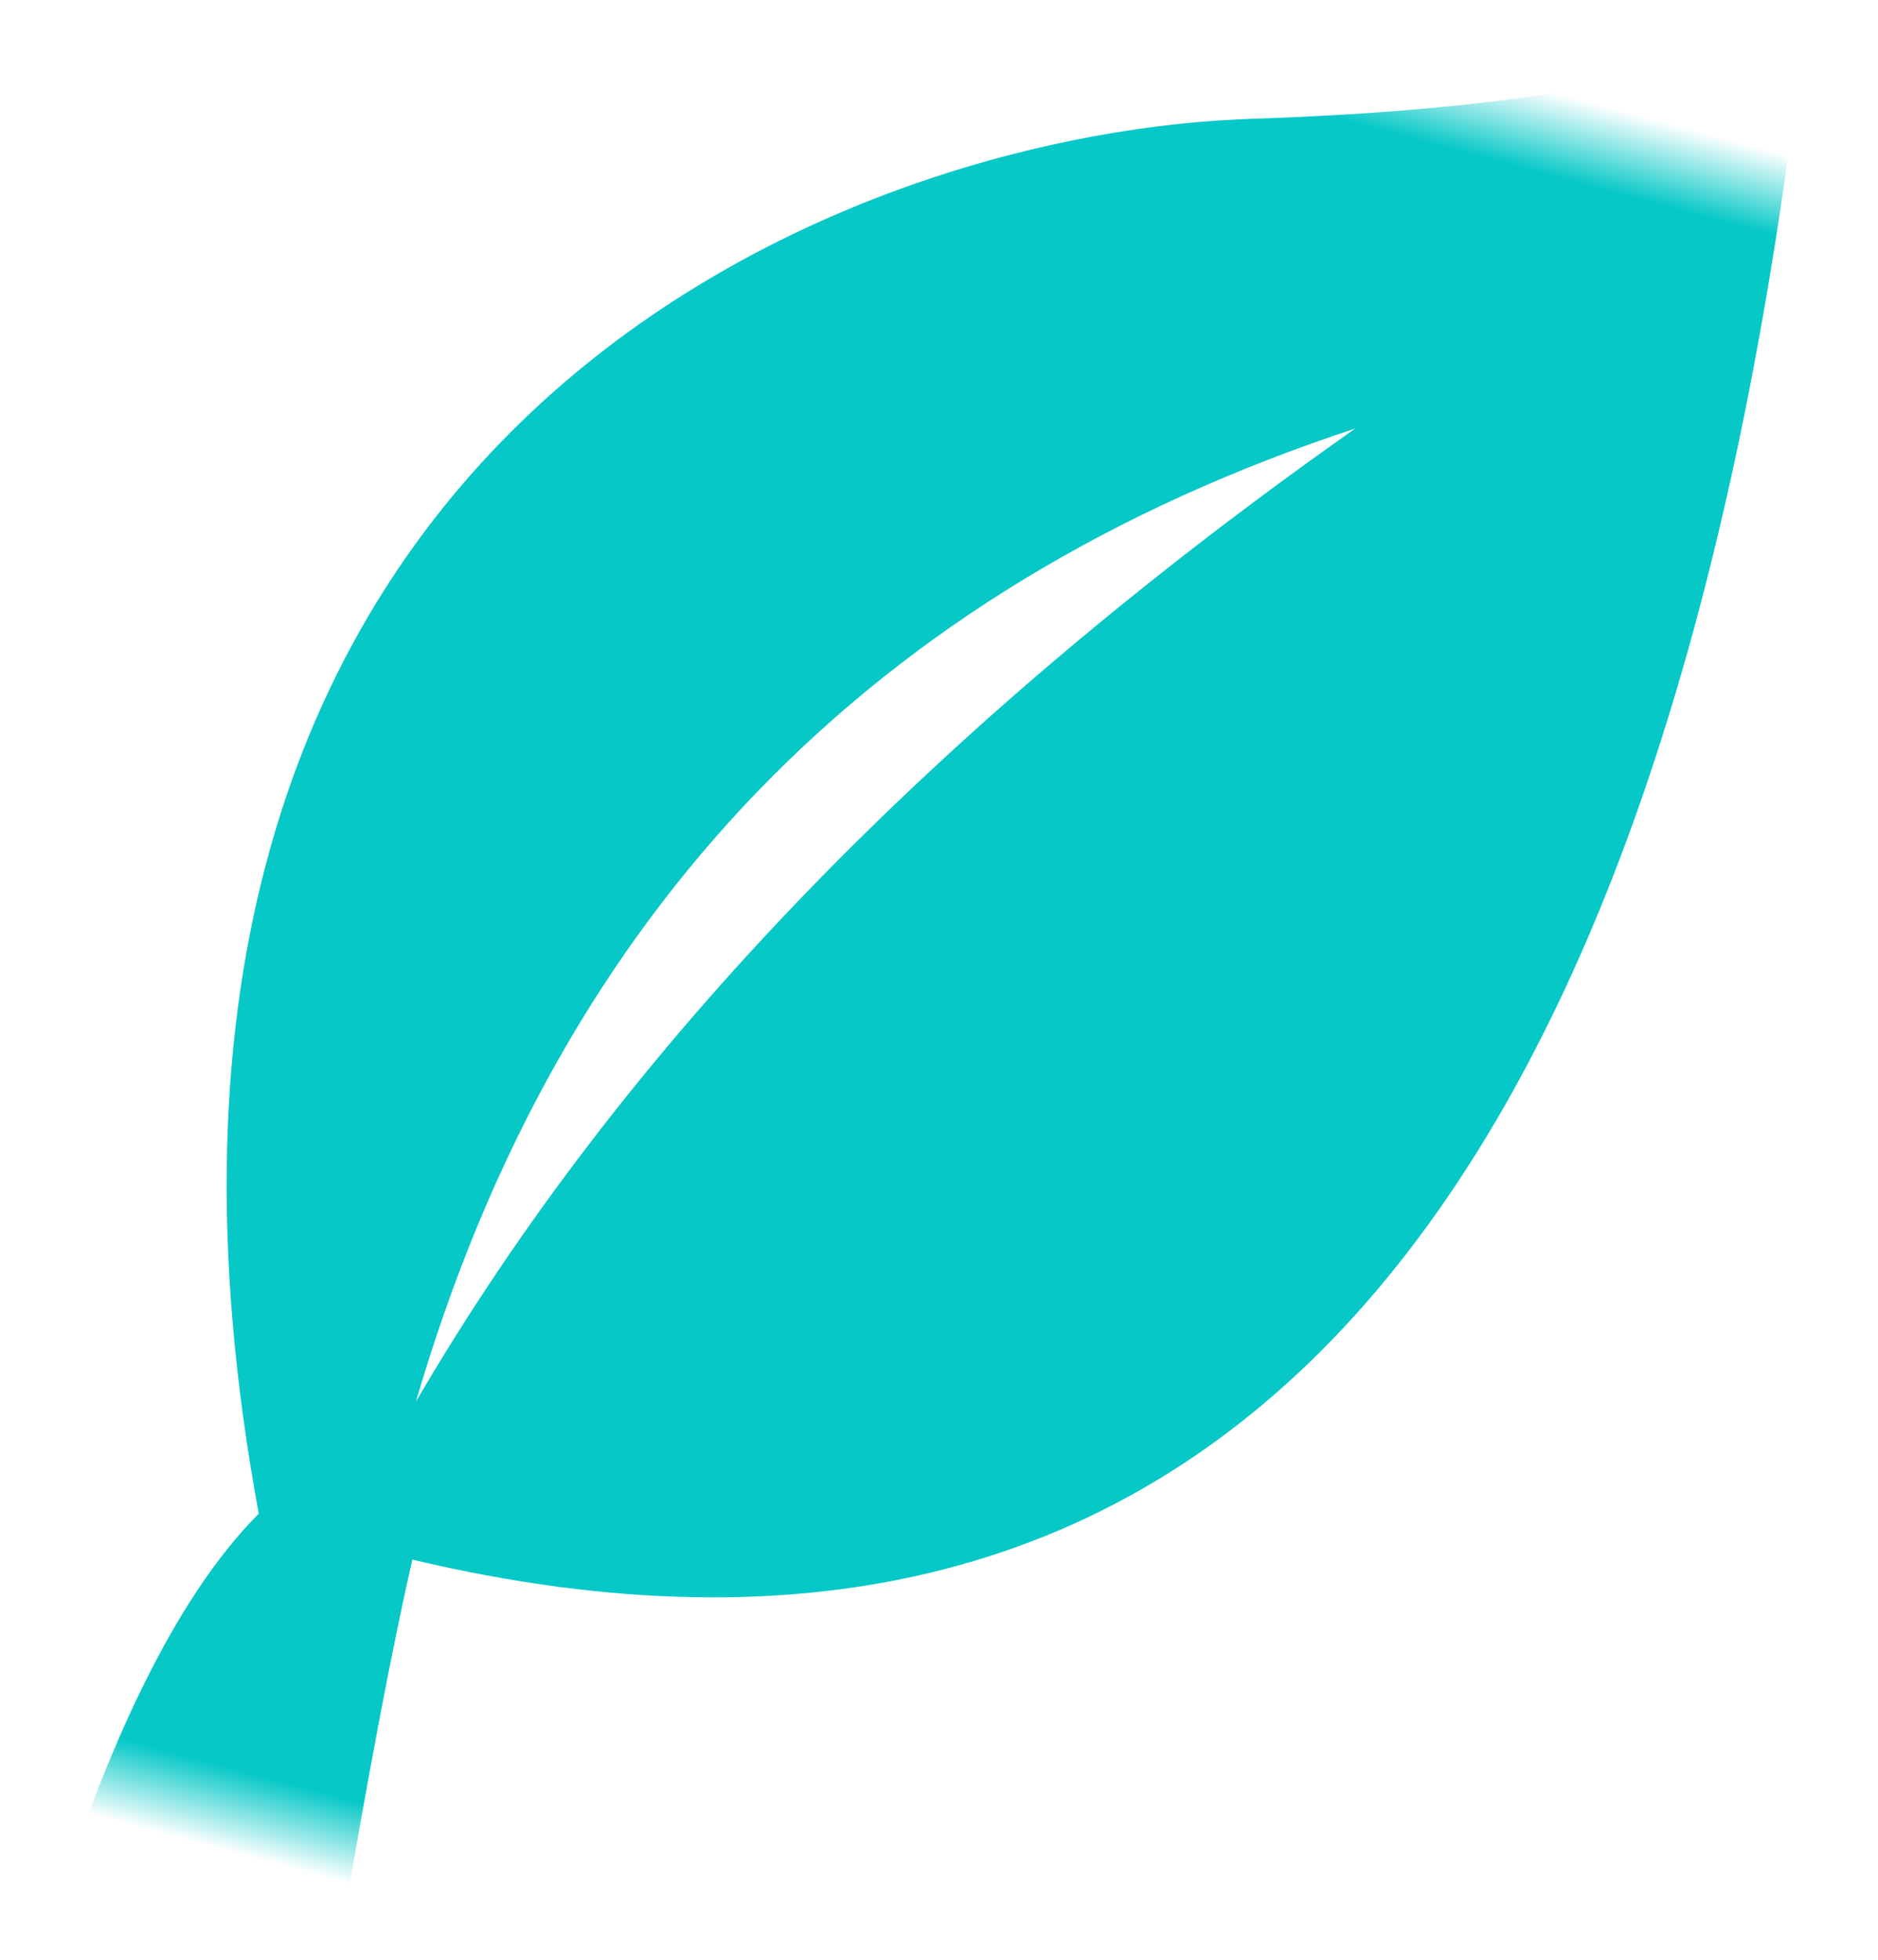 <?xml version="1.0" encoding="UTF-8"?>
<svg width="23px" height="24px" viewBox="0 0 23 24" version="1.1" xmlns="http://www.w3.org/2000/svg" xmlns:xlink="http://www.w3.org/1999/xlink">
    <!-- Generator: Sketch 64 (93537) - https://sketch.com -->
    <title>形状结合</title>
    <desc>Created with Sketch.</desc>
    <defs>
        <rect id="path-1" x="0" y="0" width="24" height="24"></rect>
    </defs>
    <g id="页面-1" stroke="none" stroke-width="1" fill="none" fill-rule="evenodd">
        <g id="形状结合" transform="translate(-1, 0)">
            <mask id="mask-2" fill="white">
                <use xlink:href="#path-1"></use>
            </mask>
            <g id="蒙版"></g>
            <path d="M19.815,-2.178 C22.059,12.634 18.195,20.185 8.223,20.475 C8.261,21.564 8.38,23.156 8.578,25.251 L5.136,25.251 C5.28,23.08 5.655,21.469 6.261,20.417 L6.272,20.443 C0.498,8.369 8.682,2.33 13.419,0.823 L13.562,0.778 C16.704,-0.175 18.788,-1.161 19.815,-2.178 Z M15.792,4.106 C10.579,7.519 7.903,12.348 7.764,18.594 C9.083,13.765 11.759,8.936 15.792,4.106 Z" fill="#06C8C7" mask="url(#mask-2)" transform="translate(12.359, 11.537) rotate(-345) translate(-12.359, -11.537) "></path>
        </g>
    </g>
</svg>
